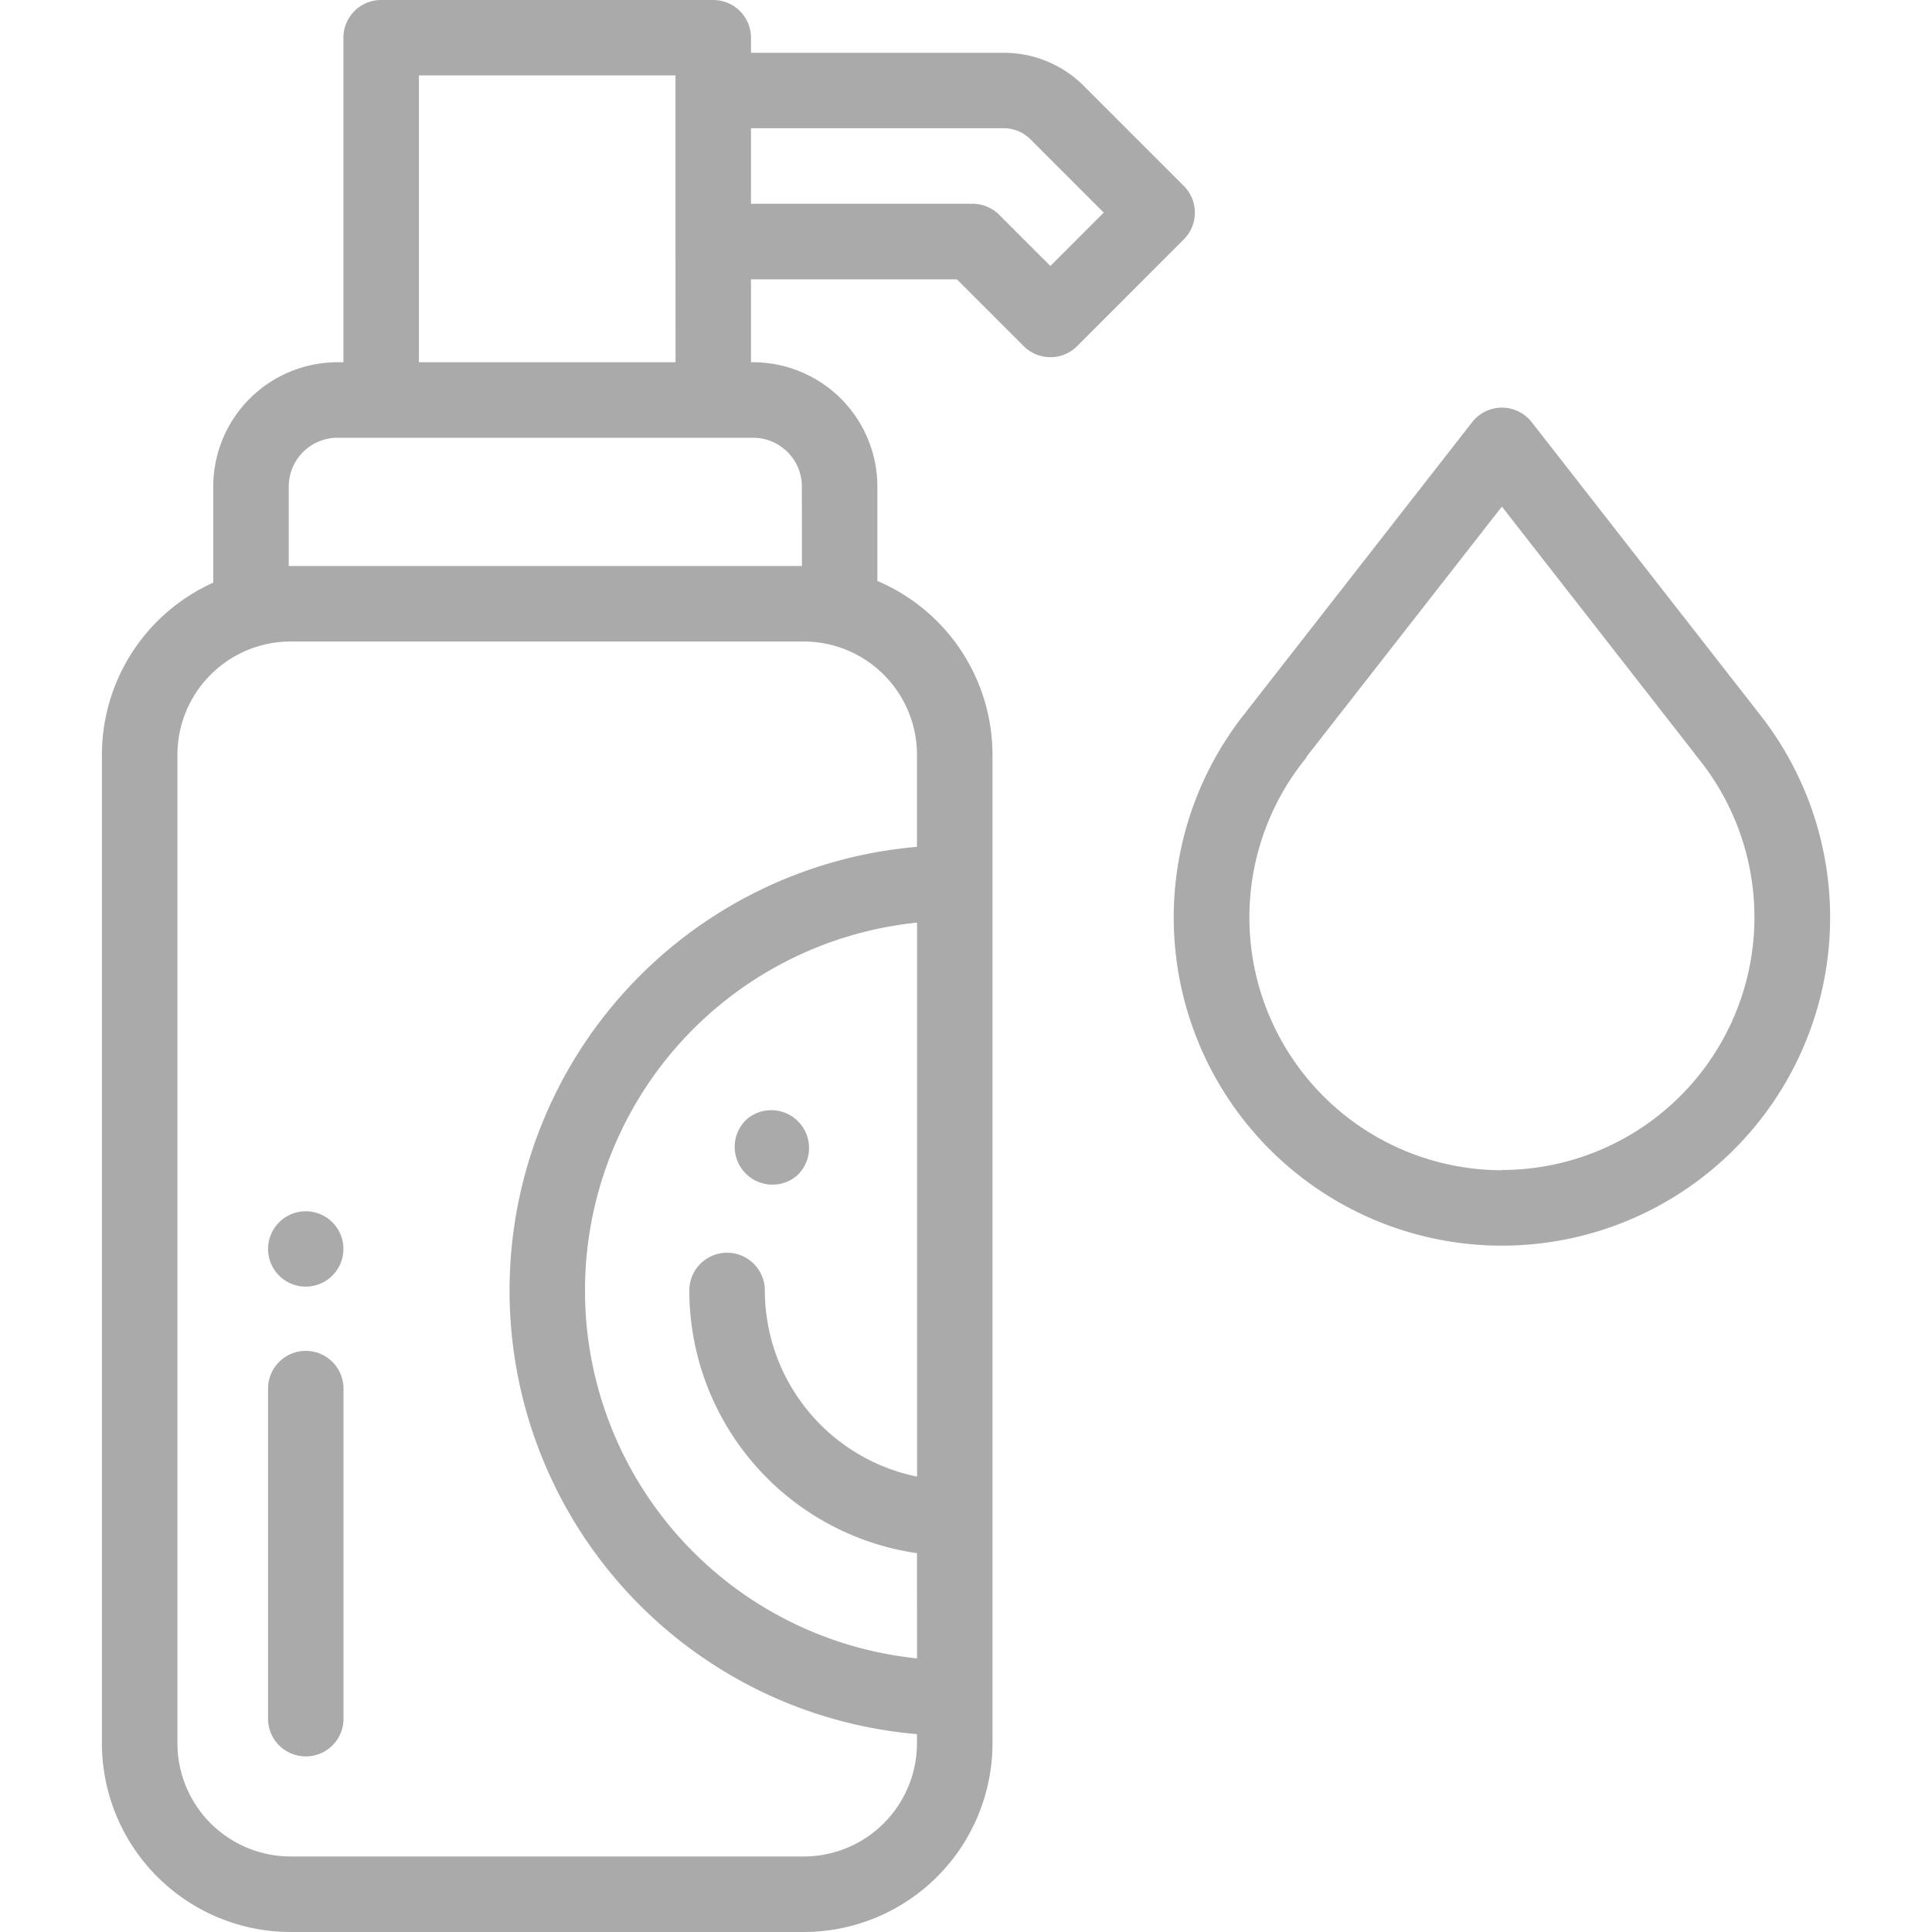 <svg xmlns="http://www.w3.org/2000/svg" xmlns:xlink="http://www.w3.org/1999/xlink" width="24" height="24" viewBox="0 0 24 24">
  <defs>
    <clipPath id="clip-path">
      <rect id="Прямоугольник_320" data-name="Прямоугольник 320" width="24" height="24" fill="#aaa"/>
    </clipPath>
  </defs>
  <g id="Группа_масок_78" data-name="Группа масок 78" opacity="0.999" clip-path="url(#clip-path)">
    <g id="_017-soap" data-name="017-soap" transform="translate(1.266)">
      <g id="Сгруппировать_430" data-name="Сгруппировать 430" transform="translate(13.314 5.063)">
        <g id="Сгруппировать_429" data-name="Сгруппировать 429">
          <path id="Контур_193" data-name="Контур 193" d="M1.961,7.99l0,0L4.763,4.4a.469.469,0,0,1,.739,0L8.287,7.968l.017.023a4.077,4.077,0,1,1-6.343,0Zm3.171,5.7A3.14,3.14,0,0,0,7.554,8.555a.468.468,0,0,1-.031-.042L5.132,5.449l-2.421,3.1L2.7,8.571a3.14,3.14,0,0,0,2.435,5.122Z" transform="translate(-1.055 -4.219)" fill="#aaa"/>
        </g>
      </g>
      <g id="Сгруппировать_432" data-name="Сгруппировать 432" transform="translate(2.063 16.781)">
        <g id="Сгруппировать_431" data-name="Сгруппировать 431">
          <path id="Контур_194" data-name="Контур 194" d="M16.914,13.984a.469.469,0,0,1,.469.469v4.078a.469.469,0,1,1-.937,0V14.453A.469.469,0,0,1,16.914,13.984Z" transform="translate(-16.445 -13.984)" fill="#aaa"/>
        </g>
      </g>
      <g id="Сгруппировать_434" data-name="Сгруппировать 434" transform="translate(2.063 15.047)">
        <g id="Сгруппировать_433" data-name="Сгруппировать 433">
          <path id="Контур_195" data-name="Контур 195" d="M16.583,12.676a.468.468,0,1,1-.137.331A.472.472,0,0,1,16.583,12.676Z" transform="translate(-16.445 -12.539)" fill="#aaa"/>
        </g>
      </g>
      <g id="Сгруппировать_436" data-name="Сгруппировать 436">
        <g id="Сгруппировать_435" data-name="Сгруппировать 435">
          <path id="Контур_196" data-name="Контур 196" d="M9.014,7.238v-1.2A1.545,1.545,0,0,1,10.557,4.5h.074V.469A.469.469,0,0,1,11.1,0h4.125a.469.469,0,0,1,.469.469V.656h3.141a1.4,1.4,0,0,1,.994.412L21.071,2.31a.469.469,0,0,1,0,.663L19.745,4.3a.469.469,0,0,1-.663,0l-.83-.83H15.694V4.5h.027a1.545,1.545,0,0,1,1.543,1.543V7.217a2.347,2.347,0,0,1,1.43,2.158V21.656A2.346,2.346,0,0,1,16.35,24H9.975a2.346,2.346,0,0,1-2.344-2.344V9.375A2.346,2.346,0,0,1,9.014,7.238ZM14.756,3V.937H11.569V4.5h3.188Zm3.69-.469a.469.469,0,0,1,.331.137l.636.636.663-.663-.911-.911a.466.466,0,0,0-.332-.137H15.694v.938Zm-2.12,3.512a.606.606,0,0,0-.605-.605H10.557a.606.606,0,0,0-.605.605v.988h6.375Zm1.43,13.251a3.3,3.3,0,0,1-2.828-3.263.469.469,0,0,1,.938,0,2.363,2.363,0,0,0,1.891,2.312V11.461a4.594,4.594,0,0,0,0,9.14ZM8.569,21.656a1.408,1.408,0,0,0,1.406,1.406H16.35a1.408,1.408,0,0,0,1.406-1.406v-.114a5.531,5.531,0,0,1,0-11.022V9.375A1.408,1.408,0,0,0,16.35,7.969H9.975A1.408,1.408,0,0,0,8.569,9.375Z" transform="translate(-7.631 0)" fill="#aaa"/>
        </g>
      </g>
      <g id="Сгруппировать_438" data-name="Сгруппировать 438" transform="translate(7.858 13.781)">
        <g id="Сгруппировать_437" data-name="Сгруппировать 437">
          <path id="Контур_197" data-name="Контур 197" d="M11.764,11.61a.469.469,0,0,1,.64.685l0,0a.464.464,0,0,1-.316.124.469.469,0,0,1-.319-.814Z" transform="translate(-11.615 -11.484)" fill="#aaa"/>
        </g>
      </g>
    </g>
  </g>
</svg>
